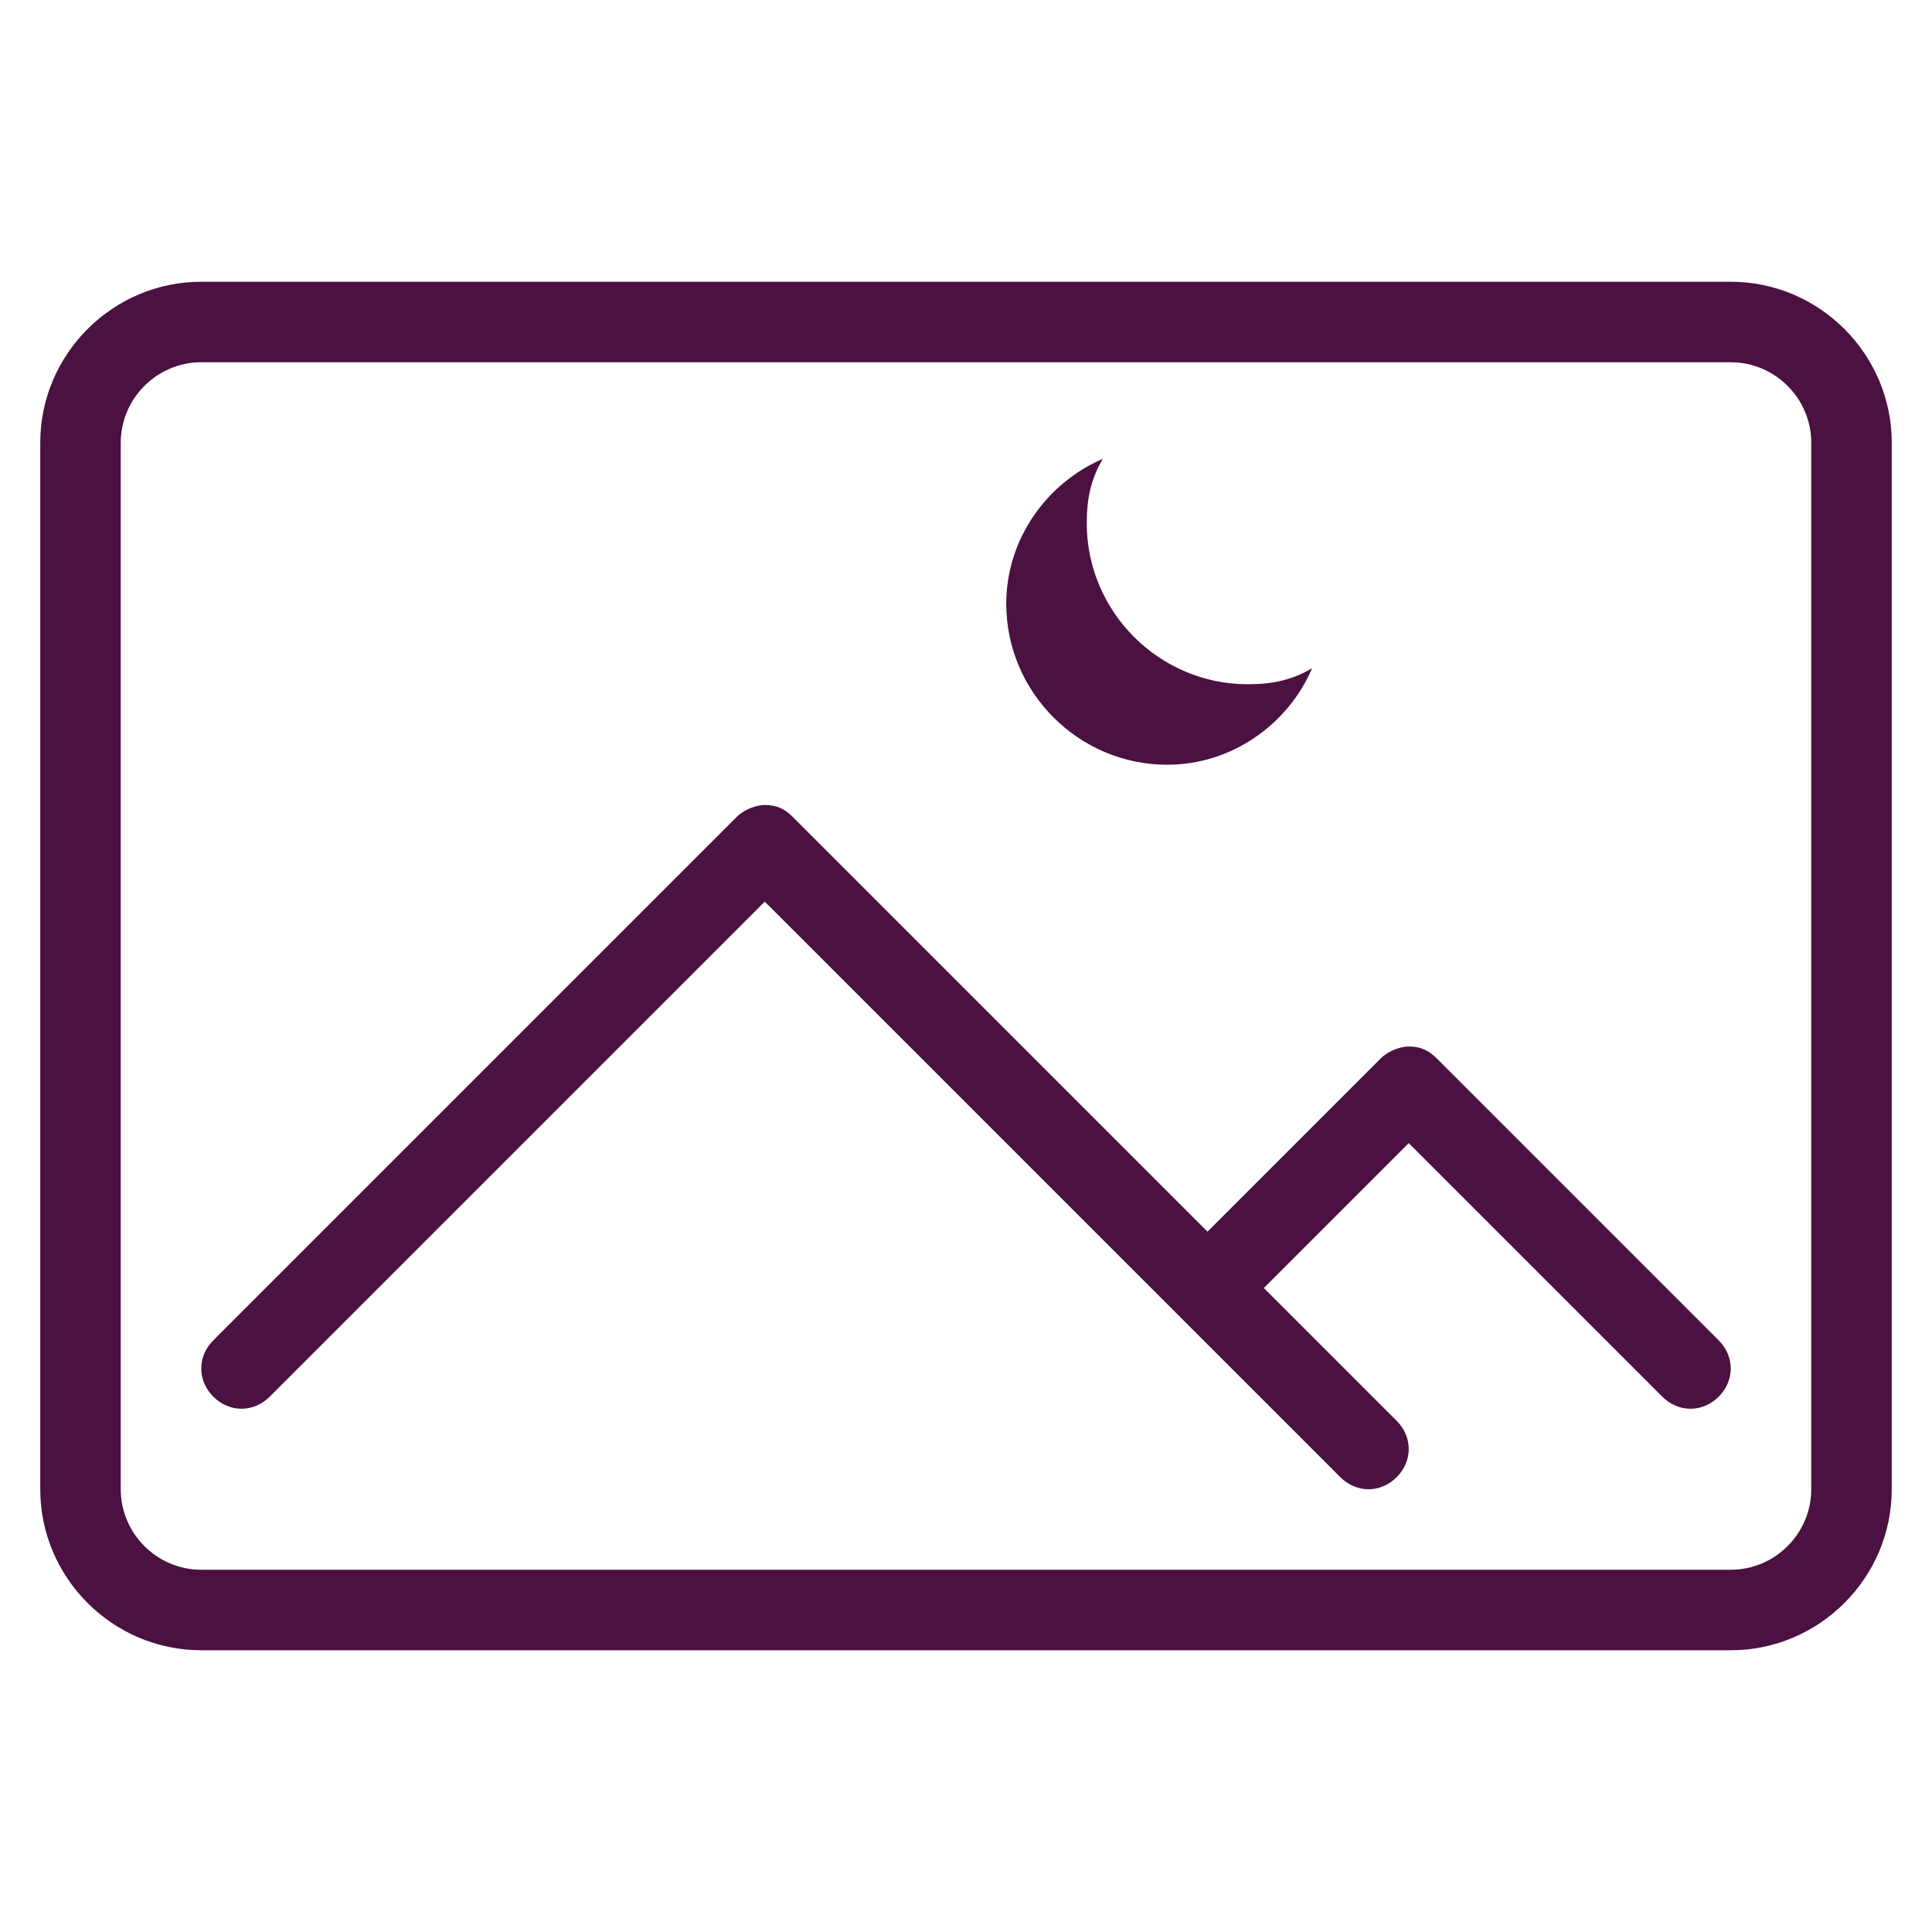 <?xml version="1.0" encoding="utf-8"?>
<!-- Generator: Adobe Illustrator 20.1.0, SVG Export Plug-In . SVG Version: 6.00 Build 0)  -->
<svg version="1.1" id="Layer_1" xmlns="http://www.w3.org/2000/svg" xmlns:xlink="http://www.w3.org/1999/xlink" x="0px" y="0px"
	 viewBox="0 0 48 48" style="enable-background:new 0 0 48 48;" xml:space="preserve">
<style type="text/css">
	.st0{fill:#4A1141;}
</style>
<path class="st0" d="M43,41H5c-2.2,0-4-1.8-4-4V11c0-2.2,1.8-4,4-4h38c2.2,0,4,1.8,4,4v26C47,39.2,45.2,41,43,41z M45,11
	c0-1.1-0.9-2-2-2H5c-1.1,0-2,0.9-2,2v26c0,1.1,0.9,2,2,2h38c1.1,0,2-0.9,2-2V11z M41.3,34.7L35,28.4L31.4,32l3.3,3.3
	c0.4,0.4,0.4,1,0,1.4c-0.4,0.4-1,0.4-1.4,0L19,22.4L6.7,34.7c-0.4,0.4-1,0.4-1.4,0c-0.4-0.4-0.4-1,0-1.4l12.9-12.9
	c0,0,0.1-0.1,0.1-0.1c0.2-0.2,0.5-0.3,0.7-0.3c0.3,0,0.5,0.1,0.7,0.3c0,0,0.1,0.1,0.1,0.1L30,30.6l4.2-4.2c0,0,0.1-0.1,0.1-0.1
	c0.2-0.2,0.5-0.3,0.7-0.3c0.3,0,0.5,0.1,0.7,0.3c0,0,0.1,0.1,0.1,0.1l6.9,6.9c0.4,0.4,0.4,1,0,1.4C42.3,35.1,41.7,35.1,41.3,34.7z
	 M29,19c-2.2,0-4-1.8-4-4c0-1.6,1-3,2.4-3.6C27.1,11.9,27,12.4,27,13c0,2.2,1.8,4,4,4c0.6,0,1.1-0.1,1.6-0.4C32,18,30.6,19,29,19z"
	/>
</svg>
